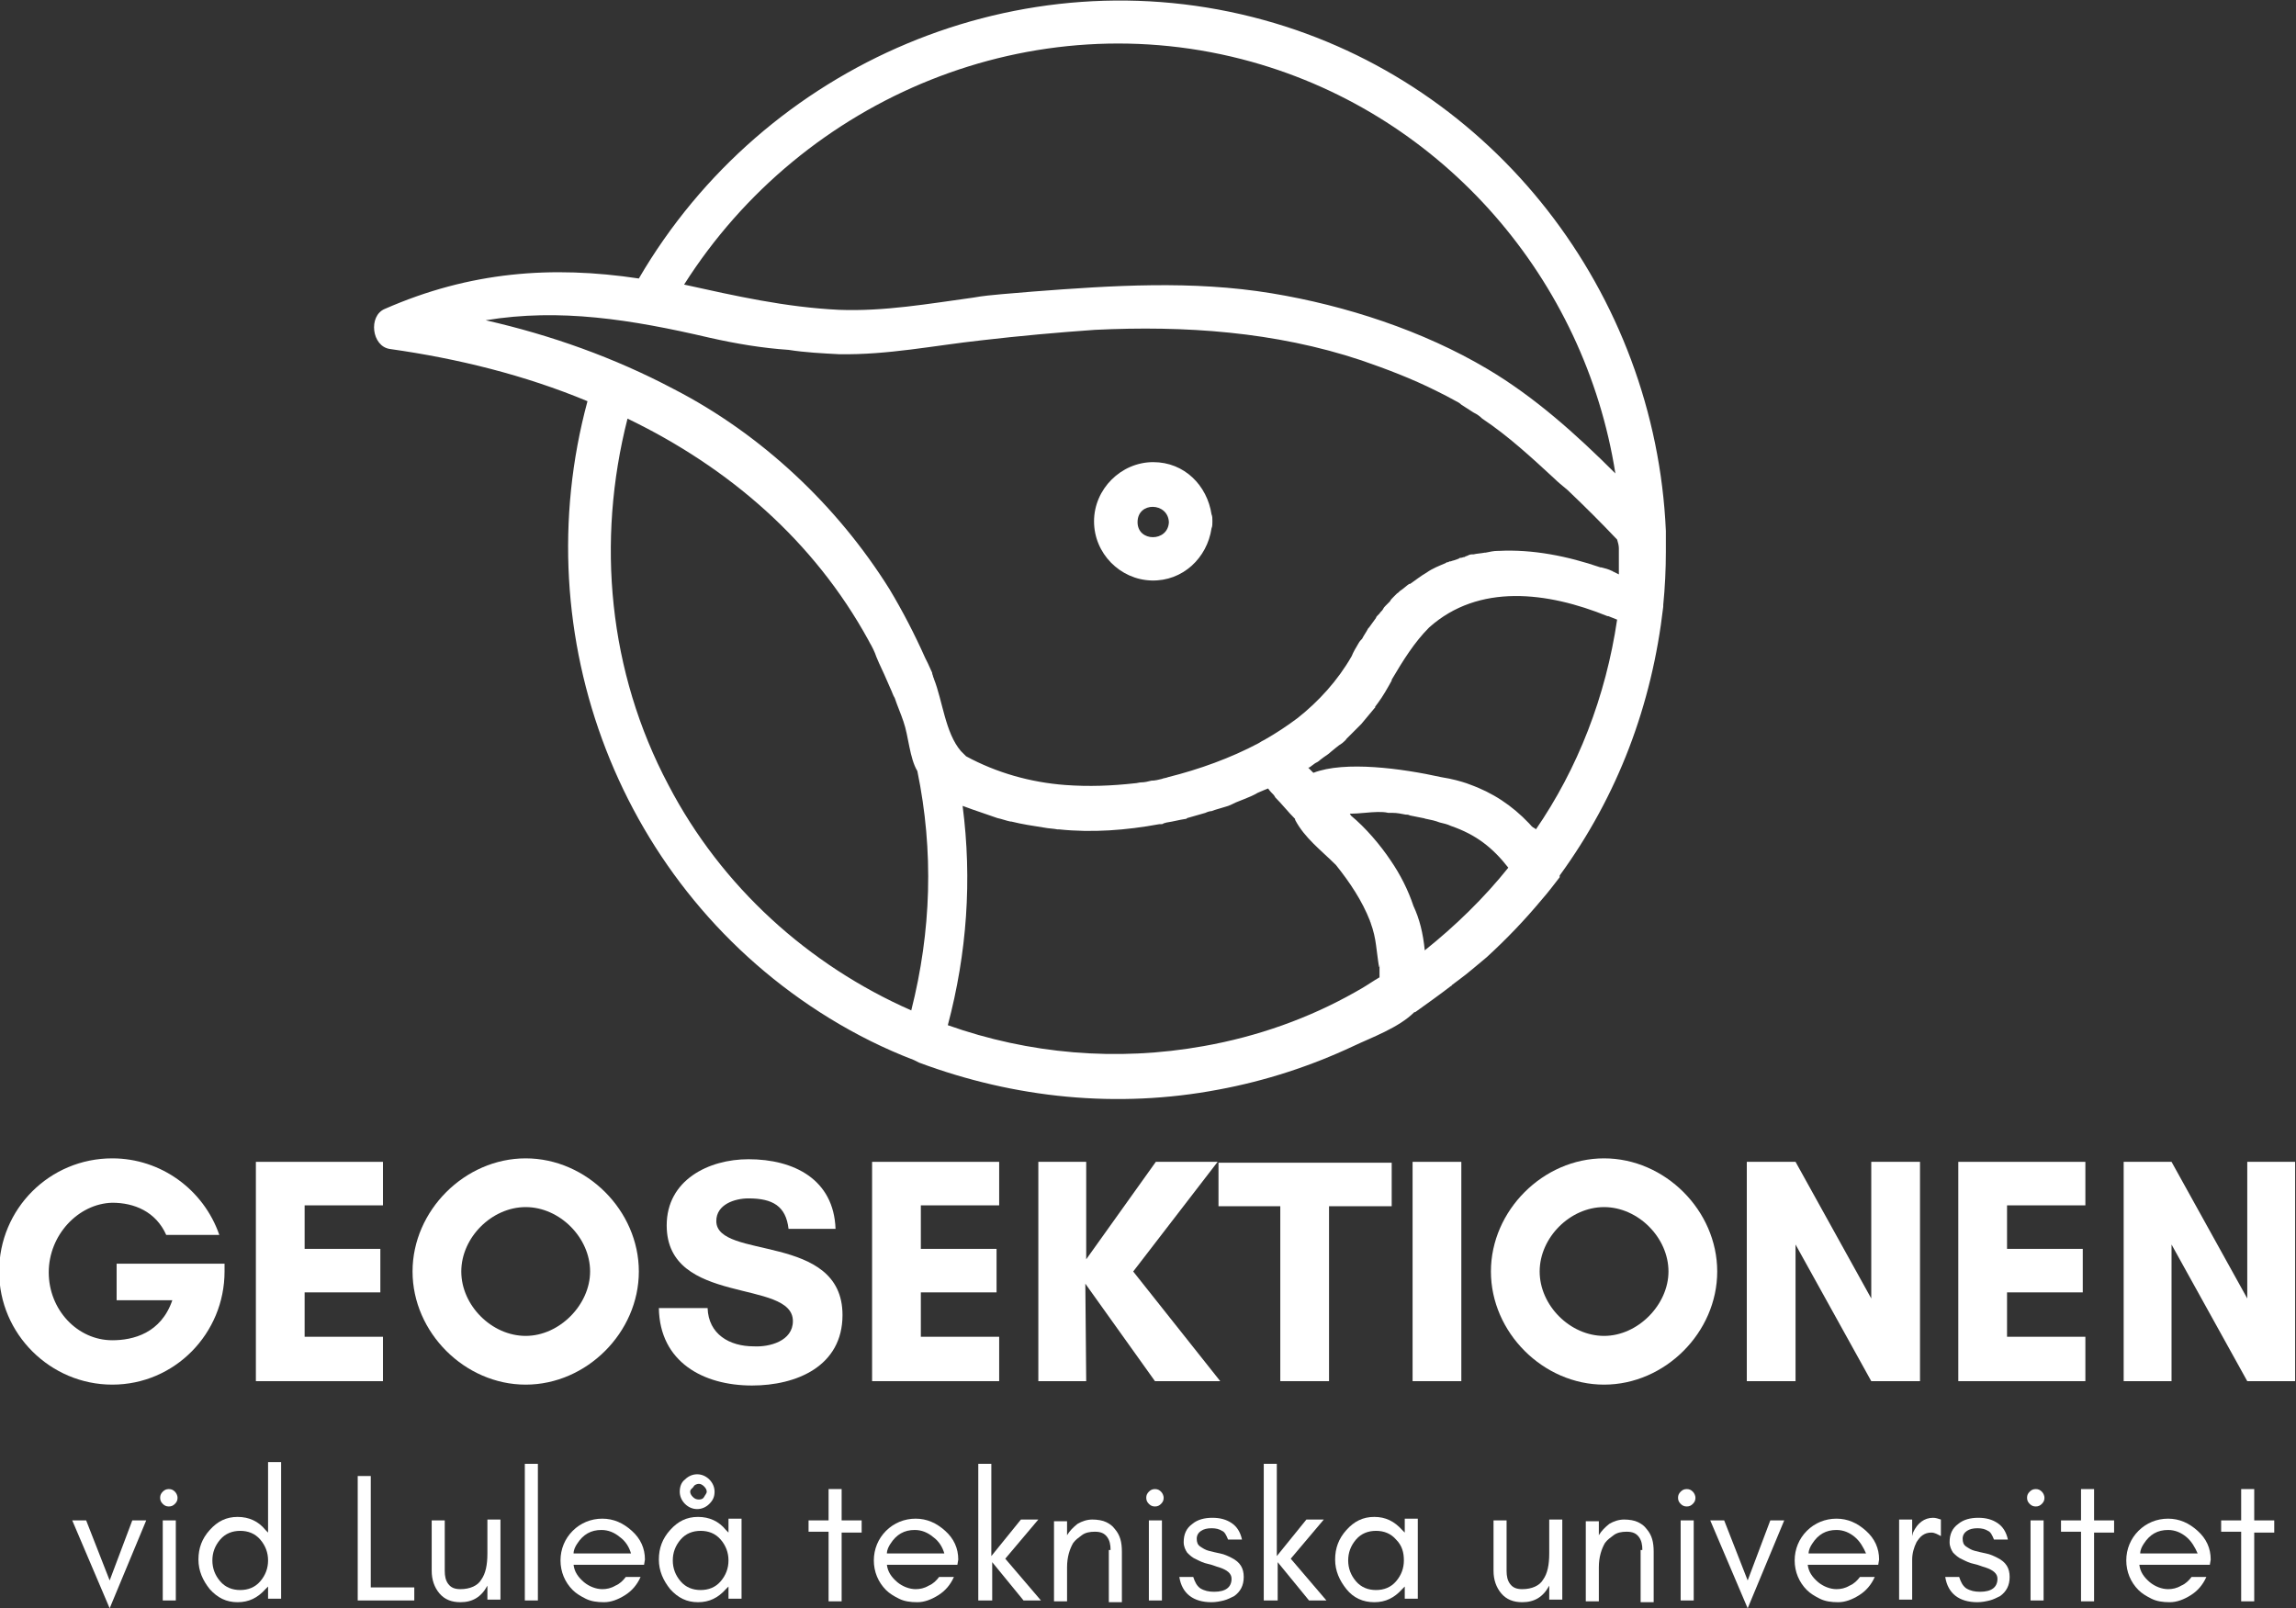 <?xml version="1.0" encoding="utf-8"?>
<!-- Generator: Adobe Illustrator 19.0.0, SVG Export Plug-In . SVG Version: 6.00 Build 0)  -->
<svg version="1.1" id="Layer_1" xmlns="http://www.w3.org/2000/svg" xmlns:xlink="http://www.w3.org/1999/xlink" x="0px" y="0px"
	 viewBox="-173 304.2 263.8 184.8" style="enable-background:new -173 304.2 263.8 184.8;" xml:space="preserve">
<rect x="-173" y="304.2" width="263.8" height="184.8" fill="#333333" stroke="none"/>
<style type="text/css">
	.st0{fill:#FFFFFF;}
</style>
<g>
	<g id="XMLID_194_">
		<path id="XMLID_195_" class="st0" d="M-167.4,450.4c0,4.3,3.3,7.8,7.3,7.8c2.4,0,5.6-0.8,6.9-4.6h-6.4v-4.2h12.4v0.9
			c0,7.1-5.7,13-12.9,13c-7.1,0-13-5.8-13-13c0-7.2,5.8-13,13-13c5.6,0,10.5,3.6,12.3,8.8h-6.1c-1.2-2.7-3.7-3.7-6.2-3.7
			C-164,442.5-167.4,446.1-167.4,450.4z"/>
		<path id="XMLID_197_" class="st0" d="M-129,462.9h-14.6v-25.2h14.6v5h-9v5h8.7v5h-8.7v5.1h9V462.9z"/>
		<path id="XMLID_199_" class="st0" d="M-112.6,463.3c-7,0-13-6-13-13s6-13,13-13s13,6,13,13S-105.6,463.3-112.6,463.3z
			 M-112.6,442.9c-3.9,0-7.4,3.5-7.4,7.4c0,3.9,3.5,7.4,7.4,7.4s7.4-3.6,7.4-7.4C-105.2,446.4-108.7,442.9-112.6,442.9z"/>
		<path id="XMLID_202_" class="st0" d="M-81.9,456c0-4.9-14.5-1.7-14.5-11c0-5.2,4.8-7.6,9.4-7.6c5.2,0,9.8,2.3,10,8h-5.4
			c-0.3-2.6-1.8-3.5-4.6-3.5c-1.6,0-3.7,0.7-3.7,2.6c0,4.5,14.5,1.3,14.5,10.8c0,5.9-5.3,8.1-10.4,8.1c-5.6,0-10.6-2.7-10.7-8.9h5.6
			c0.1,3,2.5,4.4,5.3,4.4C-84.6,459-81.9,458.3-81.9,456z"/>
		<path id="XMLID_204_" class="st0" d="M-58.2,462.9h-14.6v-25.2h14.6v5h-9v5h8.7v5h-8.7v5.1h9V462.9z"/>
		<path id="XMLID_206_" class="st0" d="M-48.2,462.9h-5.5v-25.2h5.5v11.2l8-11.2h7.1l-9.7,12.6l10,12.6h-7.5l-8-11.2L-48.2,462.9
			L-48.2,462.9z"/>
		<path id="XMLID_208_" class="st0" d="M-20.3,462.9h-5.6v-20.1H-33v-5h19.9v5h-7.2V462.9z"/>
		<path id="XMLID_210_" class="st0" d="M-10.7,462.9v-25.2h5.6v25.2H-10.7z"/>
		<path id="XMLID_212_" class="st0" d="M11.3,463.3c-7,0-13-6-13-13s6-13,13-13s13,6,13,13S18.3,463.3,11.3,463.3z M11.3,442.9
			c-3.9,0-7.4,3.5-7.4,7.4c0,3.9,3.5,7.4,7.4,7.4s7.4-3.6,7.4-7.4C18.7,446.4,15.2,442.9,11.3,442.9z"/>
		<path id="XMLID_215_" class="st0" d="M42,462.9l-8.7-15.7v15.7h-5.6v-25.2h5.6l8.7,15.7v-15.7h5.6v25.2H42z"/>
		<path id="XMLID_217_" class="st0" d="M66.6,462.9H52v-25.2h14.6v5h-9v5h8.7v5h-8.7v5.1h9V462.9z"/>
		<path id="XMLID_219_" class="st0" d="M85.2,462.9l-8.7-15.7v15.7H71v-25.2h5.5l8.7,15.7v-15.7h5.5v25.2H85.2z"/>
		<path id="XMLID_221_" class="st0" d="M-164.7,478.9h1.6l2.7,6.9l2.6-6.9h1.6l-4.2,10.1L-164.7,478.9z"/>
		<path id="XMLID_223_" class="st0" d="M-152.6,476.3c0,0.3-0.1,0.5-0.3,0.7c-0.2,0.2-0.4,0.3-0.7,0.3c-0.3,0-0.5-0.1-0.7-0.3
			c-0.2-0.2-0.3-0.4-0.3-0.7s0.1-0.5,0.3-0.7c0.2-0.2,0.4-0.3,0.7-0.3c0.3,0,0.5,0.1,0.7,0.3C-152.7,475.8-152.6,476.1-152.6,476.3z
			 M-154.3,488.1v-9.2h1.5v9.2H-154.3z"/>
		<path id="XMLID_226_" class="st0" d="M-142.2,488.1v-1.6c-0.1,0.1-0.2,0.2-0.3,0.3c-0.9,1-1.9,1.5-3.2,1.5s-2.3-0.5-3.2-1.5
			c-0.8-1-1.3-2.1-1.3-3.4s0.4-2.4,1.3-3.4c0.9-1,1.9-1.5,3.2-1.5s2.4,0.5,3.2,1.5c0.1,0.1,0.2,0.2,0.3,0.3v-8.1h1.5v15.7h-1.5
			V488.1z M-143.1,481.1c-0.6-0.7-1.4-1-2.3-1c-0.9,0-1.7,0.3-2.3,1c-0.6,0.7-0.9,1.5-0.9,2.4s0.3,1.7,0.9,2.4c0.6,0.7,1.4,1,2.3,1
			c0.9,0,1.7-0.3,2.3-1c0.6-0.7,0.9-1.5,0.9-2.4S-142.5,481.8-143.1,481.1z"/>
		<path id="XMLID_230_" class="st0" d="M-125.4,486.6v1.5h-5.1h-0.7h-0.7v-14.3h1.5v12.8H-125.4z"/>
		<path id="XMLID_232_" class="st0" d="M-120.1,488.3c-1,0-1.8-0.3-2.4-1c-0.6-0.7-0.9-1.6-0.9-2.6v-5.8h1.5v5.8
			c0,0.6,0.1,1.1,0.4,1.5s0.7,0.6,1.4,0.6c1.1,0,2-0.4,2.4-1.1c0.5-0.7,0.7-1.7,0.7-3v-3.9h1.5v9.2h-1.5v-1.6
			C-117.7,487.7-118.7,488.3-120.1,488.3z"/>
		<path id="XMLID_235_" class="st0" d="M-112.7,488.1v-15.7h1.5v15.7H-112.7z"/>
		<path id="XMLID_237_" class="st0" d="M-99,484h-8.1c0.1,0.8,0.5,1.4,1.2,2c0.6,0.5,1.4,0.8,2.1,0.8c0.5,0,1-0.1,1.5-0.4
			c0.5-0.2,0.9-0.6,1.2-1h1.7c-0.4,0.9-1,1.6-1.8,2.1s-1.6,0.8-2.4,0.8s-1.5-0.1-2.1-0.4s-1.1-0.6-1.5-1c-0.9-0.9-1.4-2.1-1.4-3.4
			c0-1.3,0.5-2.5,1.4-3.4c0.9-0.9,2.1-1.4,3.4-1.4s2.4,0.5,3.4,1.4c1,0.9,1.5,2,1.5,3.3L-99,484L-99,484z M-101.8,480.8
			c-0.6-0.5-1.3-0.8-2.1-0.8c-1.2,0-2.1,0.5-2.8,1.6c-0.2,0.3-0.4,0.7-0.4,1.1h6.6C-100.7,482-101.1,481.3-101.8,480.8z"/>
		<path id="XMLID_241_" class="st0" d="M-89.3,488.1v-1.6c-0.1,0.1-0.2,0.2-0.3,0.3c-0.9,1-1.9,1.5-3.2,1.5c-1.3,0-2.3-0.5-3.2-1.5
			c-0.8-1-1.3-2.1-1.3-3.4s0.4-2.4,1.3-3.4s1.9-1.5,3.2-1.5c1.3,0,2.4,0.5,3.2,1.5c0.1,0.1,0.2,0.2,0.3,0.3v-1.6h1.5v9.2h-1.5V488.1
			z M-90.2,481.1c-0.6-0.7-1.4-1-2.3-1s-1.7,0.3-2.3,1c-0.6,0.7-0.9,1.5-0.9,2.4s0.3,1.7,0.9,2.4s1.4,1,2.3,1s1.7-0.3,2.3-1
			c0.6-0.7,0.9-1.5,0.9-2.4S-89.6,481.8-90.2,481.1z M-94.3,474.2c0.4-0.4,0.9-0.6,1.4-0.6s1,0.2,1.4,0.6c0.4,0.4,0.6,0.9,0.6,1.4
			c0,0.6-0.2,1-0.6,1.4s-0.9,0.6-1.4,0.6s-1-0.2-1.4-0.6c-0.4-0.4-0.6-0.9-0.6-1.4C-94.9,475-94.7,474.5-94.3,474.2z M-93.7,475.6
			c0,0.2,0.1,0.4,0.3,0.6s0.4,0.3,0.7,0.3s0.5-0.1,0.6-0.3s0.3-0.4,0.3-0.6c0-0.2-0.1-0.4-0.3-0.6c-0.2-0.2-0.4-0.3-0.6-0.3
			s-0.5,0.1-0.6,0.3S-93.7,475.3-93.7,475.6z"/>
		<path id="XMLID_247_" class="st0" d="M-80.1,478.9h2.3v-3.6h1.5v3.6h2.3v1.4h-2.3v7.9h-1.5v-8h-2.3
			C-80.1,480.2-80.1,478.9-80.1,478.9z"/>
		<path id="XMLID_249_" class="st0" d="M-63,484h-8.1c0.1,0.8,0.5,1.4,1.2,2c0.6,0.5,1.4,0.8,2.1,0.8c0.5,0,1-0.1,1.5-0.4
			c0.5-0.2,0.9-0.6,1.2-1h1.7c-0.4,0.9-1,1.6-1.8,2.1s-1.6,0.8-2.4,0.8s-1.5-0.1-2.1-0.4s-1.1-0.6-1.5-1c-0.9-0.9-1.4-2.1-1.4-3.4
			c0-1.3,0.5-2.5,1.4-3.4c0.9-0.9,2.1-1.4,3.4-1.4s2.4,0.5,3.4,1.4c1,0.9,1.5,2,1.5,3.3L-63,484L-63,484z M-65.8,480.8
			c-0.6-0.5-1.3-0.8-2.1-0.8c-1.2,0-2.1,0.5-2.8,1.6c-0.2,0.3-0.4,0.7-0.4,1.1h6.6C-64.7,482-65.1,481.3-65.8,480.8z"/>
		<path id="XMLID_283_" class="st0" d="M-60.6,488.1v-15.7h1.5V483l3.4-4.2h2l-3.8,4.5l4.1,4.8h-2l-3.6-4.4v4.4L-60.6,488.1
			L-60.6,488.1z"/>
		<path id="XMLID_285_" class="st0" d="M-45.4,482.3c0-0.6-0.1-1.1-0.4-1.5s-0.7-0.6-1.4-0.6c-0.6,0-1.1,0.1-1.5,0.4s-0.7,0.5-1,0.9
			c-0.4,0.7-0.7,1.6-0.7,2.8v3.9h-1.5V479h1.5v1.6c0.3-0.5,0.7-0.9,1.2-1.3c0.5-0.3,1.1-0.5,1.7-0.5s1.2,0.1,1.6,0.3s0.7,0.4,1,0.8
			c0.6,0.7,0.8,1.5,0.8,2.6v5.8h-1.5v-6H-45.4z"/>
		<path id="XMLID_288_" class="st0" d="M-39.3,476.3c0,0.3-0.1,0.5-0.3,0.7c-0.2,0.2-0.4,0.3-0.7,0.3s-0.5-0.1-0.7-0.3
			c-0.2-0.2-0.3-0.4-0.3-0.7s0.1-0.5,0.3-0.7c0.2-0.2,0.4-0.3,0.7-0.3s0.5,0.1,0.7,0.3C-39.4,475.8-39.3,476.1-39.3,476.3z
			 M-41,488.1v-9.2h1.5v9.2H-41z"/>
		<path id="XMLID_340_" class="st0" d="M-33.5,487.1c1.3,0,2-0.5,2-1.5c0-0.6-0.5-1-1.4-1.3c-0.4-0.1-0.8-0.3-1.3-0.4
			c-0.5-0.1-0.9-0.3-1.3-0.5c-0.5-0.2-0.8-0.5-1.1-0.8c-0.2-0.3-0.4-0.7-0.4-1.2c0-0.9,0.3-1.6,1-2.1c0.6-0.5,1.4-0.7,2.3-0.7
			c0.9,0,1.6,0.2,2.2,0.6c0.6,0.4,1,1,1.2,1.9h-1.6c-0.2-0.5-0.4-0.9-0.7-1c-0.3-0.2-0.7-0.3-1.2-0.3s-0.9,0.1-1.2,0.3
			s-0.5,0.5-0.5,0.9s0.1,0.7,0.4,0.9c0.3,0.2,0.6,0.4,1,0.5s0.8,0.2,1.3,0.3c0.5,0.1,0.9,0.3,1.3,0.5c1,0.5,1.4,1.2,1.4,2.2
			s-0.4,1.7-1.1,2.2c-0.4,0.2-0.8,0.4-1.2,0.5c-0.4,0.1-0.9,0.2-1.4,0.2c-2.1,0-3.4-1-3.7-2.9h1.6c0.2,0.6,0.4,1,0.8,1.3
			C-34.6,487-34.1,487.1-33.5,487.1z"/>
		<path id="XMLID_342_" class="st0" d="M-27.8,488.1v-15.7h1.5V483l3.4-4.2h2l-3.8,4.5l4.1,4.8h-2l-3.6-4.4v4.4L-27.8,488.1
			L-27.8,488.1z"/>
		<path id="XMLID_344_" class="st0" d="M-11.6,488.1v-1.6c-0.1,0.1-0.2,0.2-0.3,0.3c-0.9,1-1.9,1.5-3.2,1.5s-2.4-0.5-3.2-1.5
			s-1.3-2.1-1.3-3.4s0.4-2.4,1.3-3.4c0.9-1,1.9-1.5,3.2-1.5s2.3,0.5,3.2,1.5c0.1,0.1,0.2,0.2,0.3,0.3v-1.6h1.5v9.2h-1.5V488.1z
			 M-12.6,481.1c-0.6-0.7-1.4-1-2.3-1s-1.7,0.3-2.3,1s-0.9,1.5-0.9,2.4s0.3,1.7,0.9,2.4c0.6,0.7,1.4,1,2.3,1s1.7-0.3,2.3-1
			s0.9-1.5,0.9-2.4S-11.9,481.8-12.6,481.1z"/>
		<path id="XMLID_347_" class="st0" d="M1.9,488.3c-1,0-1.8-0.3-2.4-1c-0.6-0.7-0.9-1.6-0.9-2.6v-5.8h1.5v5.8c0,0.6,0.1,1.1,0.4,1.5
			c0.3,0.4,0.7,0.6,1.4,0.6c1.1,0,2-0.4,2.4-1.1c0.5-0.7,0.7-1.7,0.7-3v-3.9h1.5v9.2H5v-1.6C4.3,487.7,3.3,488.3,1.9,488.3z"/>
		<path id="XMLID_349_" class="st0" d="M15.7,482.3c0-0.6-0.1-1.1-0.4-1.5c-0.3-0.4-0.7-0.6-1.4-0.6c-0.6,0-1.1,0.1-1.5,0.4
			s-0.7,0.5-1,0.9c-0.4,0.7-0.7,1.6-0.7,2.8v3.9H9.2V479h1.5v1.6c0.3-0.5,0.7-0.9,1.2-1.3c0.5-0.3,1.1-0.5,1.7-0.5s1.2,0.1,1.6,0.3
			c0.4,0.2,0.7,0.4,1,0.8c0.6,0.7,0.8,1.5,0.8,2.6v5.8h-1.5v-6H15.7z"/>
		<path id="XMLID_351_" class="st0" d="M21.8,476.3c0,0.3-0.1,0.5-0.3,0.7c-0.2,0.2-0.4,0.3-0.7,0.3s-0.5-0.1-0.7-0.3
			c-0.2-0.2-0.3-0.4-0.3-0.7s0.1-0.5,0.3-0.7c0.2-0.2,0.4-0.3,0.7-0.3s0.5,0.1,0.7,0.3C21.7,475.8,21.8,476.1,21.8,476.3z
			 M20.1,488.1v-9.2h1.5v9.2H20.1z"/>
		<path id="XMLID_354_" class="st0" d="M23.5,478.9h1.6l2.7,6.9l2.6-6.9H32L27.8,489L23.5,478.9z"/>
		<path id="XMLID_356_" class="st0" d="M42.8,484h-8.1c0.1,0.8,0.5,1.4,1.2,2c0.6,0.5,1.4,0.8,2.1,0.8c0.5,0,1-0.1,1.5-0.4
			c0.5-0.2,0.9-0.6,1.2-1h1.7c-0.4,0.9-1,1.6-1.8,2.1s-1.6,0.8-2.4,0.8c-0.8,0-1.5-0.1-2.1-0.4s-1.1-0.6-1.5-1
			c-0.9-0.9-1.4-2.1-1.4-3.4c0-1.3,0.5-2.5,1.4-3.4c0.9-0.9,2.1-1.4,3.4-1.4c1.3,0,2.4,0.5,3.4,1.4c1,0.9,1.5,2,1.5,3.3L42.8,484
			L42.8,484z M40.1,480.8c-0.6-0.5-1.3-0.8-2.1-0.8c-1.2,0-2.1,0.5-2.8,1.6c-0.2,0.3-0.4,0.7-0.4,1.1h6.6
			C41.1,482,40.7,481.3,40.1,480.8z"/>
		<path id="XMLID_359_" class="st0" d="M48.9,480.3c-0.4,0-0.7,0.1-1,0.3c-0.3,0.2-0.5,0.5-0.7,0.8c-0.3,0.6-0.5,1.3-0.5,2v4.6h-1.5
			v-9.2h1.5v1.9l0.1-0.4c0.5-1.1,1.3-1.7,2.3-1.7c0.3,0,0.6,0.1,0.9,0.2v1.9C49.6,480.5,49.3,480.3,48.9,480.3z"/>
		<path id="XMLID_361_" class="st0" d="M54.5,487.1c1.3,0,2-0.5,2-1.5c0-0.6-0.5-1-1.4-1.3c-0.4-0.1-0.8-0.3-1.3-0.4
			c-0.5-0.1-0.9-0.3-1.3-0.5c-0.5-0.2-0.8-0.5-1.1-0.8c-0.2-0.3-0.4-0.7-0.4-1.2c0-0.9,0.3-1.6,1-2.1c0.6-0.5,1.4-0.7,2.3-0.7
			c0.9,0,1.6,0.2,2.2,0.6c0.6,0.4,1,1,1.2,1.9h-1.6c-0.2-0.5-0.4-0.9-0.7-1c-0.3-0.2-0.7-0.3-1.2-0.3s-0.9,0.1-1.2,0.3
			s-0.5,0.5-0.5,0.9s0.1,0.7,0.4,0.9c0.3,0.2,0.6,0.4,1,0.5s0.8,0.2,1.3,0.3c0.5,0.1,0.9,0.3,1.3,0.5c1,0.5,1.4,1.2,1.4,2.2
			s-0.4,1.7-1.1,2.2c-0.4,0.2-0.8,0.4-1.2,0.5c-0.4,0.1-0.9,0.2-1.4,0.2c-2.1,0-3.4-1-3.7-2.9h1.6c0.2,0.6,0.4,1,0.8,1.3
			C53.4,487,53.9,487.1,54.5,487.1z"/>
		<path id="XMLID_363_" class="st0" d="M61.9,476.3c0,0.3-0.1,0.5-0.3,0.7c-0.2,0.2-0.4,0.3-0.7,0.3s-0.5-0.1-0.7-0.3
			c-0.2-0.2-0.3-0.4-0.3-0.7s0.1-0.5,0.3-0.7c0.2-0.2,0.4-0.3,0.7-0.3s0.5,0.1,0.7,0.3C61.8,475.8,61.9,476.1,61.9,476.3z
			 M60.3,488.1v-9.2h1.5v9.2H60.3z"/>
		<path id="XMLID_366_" class="st0" d="M63.8,478.9h2.3v-3.6h1.5v3.6h2.3v1.4h-2.3v7.9h-1.5v-8h-2.3V478.9z"/>
		<path id="XMLID_368_" class="st0" d="M80.9,484h-8.1c0.1,0.8,0.5,1.4,1.2,2c0.6,0.5,1.4,0.8,2.1,0.8c0.5,0,1-0.1,1.5-0.4
			c0.5-0.2,0.9-0.6,1.2-1h1.7c-0.4,0.9-1,1.6-1.8,2.1s-1.6,0.8-2.4,0.8c-0.8,0-1.5-0.1-2.1-0.4s-1.1-0.6-1.5-1
			c-0.9-0.9-1.4-2.1-1.4-3.4c0-1.3,0.5-2.5,1.4-3.4c0.9-0.9,2.1-1.4,3.4-1.4c1.3,0,2.4,0.5,3.4,1.4c1,0.9,1.5,2,1.5,3.3L80.9,484
			L80.9,484z M78.2,480.8c-0.6-0.5-1.3-0.8-2.1-0.8c-1.2,0-2.1,0.5-2.8,1.6c-0.2,0.3-0.4,0.7-0.4,1.1h6.6
			C79.2,482,78.8,481.3,78.2,480.8z"/>
		<path id="XMLID_371_" class="st0" d="M82.2,478.9h2.3v-3.6H86v3.6h2.3v1.4H86v7.9h-1.5v-8h-2.3V478.9z"/>
	</g>
	<g id="XMLID_480_">
		<g id="XMLID_91_">
			<path id="XMLID_95_" class="st0" d="M-9.9,410.7c0-0.1,0-0.1,0-0.2c-0.3-1.3-1.8-2.2-3.1-1.7c-1.3,0.4-2.1,1.7-1.7,3.1
				c0,0.1,0,0.1,0,0.2c0.3,1.3,1.8,2.2,3.1,1.7C-10.3,413.3-9.6,412-9.9,410.7L-9.9,410.7c-0.3-1.3-1.8-2.1-3.1-1.7
				c-1.3,0.4-2.1,1.7-1.7,3.1l0,0C-13.1,411.5-11.5,411.1-9.9,410.7c0,0,0-0.1,0-0.2c-1.6,0.4-3.2,0.9-4.8,1.3c0,0.1,0,0.1,0,0.2
				c0.3,1.3,1.8,2.2,3.1,1.7C-10.3,413.3-9.5,412-9.9,410.7z"/>
		</g>
	</g>
	<g id="XMLID_479_">
		<g id="XMLID_85_">
			<path id="XMLID_89_" class="st0" d="M-9.9,410.7L-9.9,410.7c-0.3-1.3-1.8-2.2-3.1-1.8c-1.4,0.4-2,1.7-1.7,3.1
				c0,0.2,0.1,0.4,0.1,0.6c0.2,1.3,1.9,2.1,3.1,1.7c1.4-0.4,2-1.7,1.7-3.1C-9.8,411.1-9.8,410.9-9.9,410.7c-0.2-1.3-1.9-2.1-3.1-1.7
				c-1.4,0.4-2,1.7-1.7,3.1c0,0.2,0.1,0.4,0.1,0.6c1.6-0.4,3.2-0.9,4.8-1.3C-9.8,411.1-9.8,410.9-9.9,410.7
				c-1.6,0.4-3.2,0.9-4.8,1.3l0,0c0.3,1.3,1.8,2.2,3.1,1.7C-10.3,413.4-9.5,412.1-9.9,410.7z"/>
		</g>
	</g>
	<g id="XMLID_478_">
		<g id="XMLID_79_">
			<path id="XMLID_83_" class="st0" d="M-9.2,414.4c0-0.2-0.1-0.4-0.1-0.6c-0.1-0.6-0.7-1.2-1.1-1.5c-0.5-0.3-1.3-0.4-1.9-0.3
				c-0.6,0.2-1.2,0.6-1.5,1.1c-0.3,0.6-0.4,1.2-0.3,1.9c0,0.2,0.1,0.4,0.1,0.7c0.1,0.6,0.7,1.2,1.1,1.5c0.5,0.3,1,0.4,1.6,0.3
				c1.1-0.2,2.3-1.2,2.2-2.5l0,0c-0.1-1.3-1.1-2.6-2.5-2.5c-1.3,0.1-2.6,1.1-2.5,2.5l0,0C-12.5,414.8-10.9,414.6-9.2,414.4
				c0-0.2-0.1-0.4-0.1-0.6c-1.6,0.4-3.2,0.9-4.8,1.3c0,0.2,0.1,0.4,0.1,0.6c0.1,0.6,0.7,1.2,1.1,1.5c0.5,0.3,1.3,0.4,1.9,0.3
				c0.6-0.2,1.2-0.6,1.5-1.1C-9.2,415.7-9.1,415.1-9.2,414.4z"/>
		</g>
	</g>
	<g id="XMLID_477_">
		<g id="XMLID_73_">
			<path id="XMLID_77_" class="st0" d="M-9.1,415.1L-9.1,415.1c-0.1-0.7-0.2-1.3-0.7-1.8c-0.4-0.4-1.1-0.8-1.8-0.7
				c-1.3,0.1-2.6,1.1-2.5,2.5c0,0.2,0,0.4,0,0.6c0,1.3,1.1,2.6,2.5,2.5c1.3-0.1,2.5-1.1,2.5-2.5C-9.1,415.5-9.1,415.3-9.1,415.1
				c-0.1-1.3-1.1-2.6-2.5-2.5c-1.3,0.1-2.6,1.1-2.5,2.5c0,0.2,0,0.4,0,0.6c1.7,0,3.3,0,5,0C-9.1,415.5-9.1,415.3-9.1,415.1
				c-1.7,0-3.3,0-5,0l0,0c0.1,0.7,0.2,1.3,0.7,1.8c0.4,0.4,1.1,0.8,1.8,0.7C-10.4,417.6-9,416.5-9.1,415.1z"/>
		</g>
	</g>
	<g id="XMLID_471_">
		<g id="XMLID_37_">
			<path id="XMLID_41_" class="st0" d="M-9.9,410.7L-9.9,410.7c-0.3-1.3-1.8-2.2-3.1-1.8c-1.3,0.4-2.1,1.7-1.7,3.1l0,0
				c0.3,1.3,1.8,2.1,3.1,1.7C-10.2,413.3-9.6,412.1-9.9,410.7L-9.9,410.7c-0.2-1.3-1.9-2.1-3.1-1.7c-1.4,0.4-2,1.7-1.7,3.1l0,0
				C-13.1,411.6-11.5,411.1-9.9,410.7L-9.9,410.7c-1.6,0.4-3.2,0.9-4.8,1.3l0,0c0.3,1.3,1.8,2.2,3.1,1.7
				C-10.3,413.3-9.5,412-9.9,410.7z"/>
		</g>
	</g>
	<g id="XMLID_470_">
		<g id="XMLID_31_">
			<path id="XMLID_35_" class="st0" d="M-9.2,414.4L-9.2,414.4c-0.1-0.6-0.7-1.3-1.2-1.5c-0.5-0.3-1-0.4-1.6-0.3
				c-1.1,0.2-2.3,1.2-2.2,2.5c0,0,0,0,0,0.1c0.1,0.7,0.2,1.3,0.7,1.8c0.4,0.4,1.1,0.8,1.8,0.7c1.3-0.1,2.5-1.1,2.5-2.5l0,0
				c0-1.3-1.1-2.6-2.5-2.5c-1.3,0.1-2.5,1.1-2.5,2.5l0,0c1.7,0,3.3,0,5,0c0,0,0,0,0-0.1c-1.6,0.2-3.3,0.4-4.9,0.7l0,0
				c0.1,0.6,0.7,1.2,1.1,1.5c0.5,0.3,1.3,0.4,1.9,0.3c0.6-0.2,1.2-0.6,1.5-1.1C-9.2,415.7-9.1,415.1-9.2,414.4z"/>
		</g>
	</g>
	<g id="XMLID_468_">
		<g id="XMLID_25_">
			<path id="XMLID_29_" class="st0" d="M3.8,399.9c0-0.1-0.1-0.1-0.1-0.2c-0.4-0.5-1.2-0.7-1.8-0.7s-1.3,0.3-1.8,0.7
				c-0.4,0.5-0.8,1.1-0.7,1.8c0,0.7,0.3,1.2,0.7,1.8c0.6,0.8,1.2,1.5,2,2.1c0.7,0.5,1.2,0.8,2.1,0.7c0.8-0.1,1.3-0.5,1.8-1.2
				l0.1-0.1c0.3-0.5,0.4-1.4,0.3-1.9c-0.2-0.7-0.6-1.1-1.1-1.5c-0.1-0.1-0.2-0.1-0.3-0.2c0.3,0.2,0.3,0.3,0.1,0.1
				c-0.1-0.1-0.3-0.3-0.4-0.4C4.3,400.5,4,400.2,3.8,399.9c-0.4-0.5-1.2-0.7-1.8-0.7s-1.3,0.3-1.8,0.7c-0.4,0.5-0.8,1.1-0.7,1.8
				c0,0.7,0.3,1.2,0.7,1.8c0.7,0.9,1.5,1.6,2.4,2.2c-0.3-1.1-0.6-2.3-0.9-3.4l-0.1,0.1c1.3-0.2,2.6-0.3,3.9-0.5
				c-0.8-0.6-1.4-1.3-2-2.1c-1.2,1.2-2.4,2.4-3.5,3.5c0,0.1,0.1,0.1,0.1,0.2c0.4,0.5,1.2,0.7,1.8,0.7s1.3-0.3,1.8-0.7
				c0.4-0.5,0.8-1.1,0.7-1.8C4.5,401,4.2,400.5,3.8,399.9z"/>
		</g>
	</g>
	<g id="XMLID_7_">
		<path id="XMLID_36_" class="st0" d="M18.4,367.3v-0.1c0-0.6,0-1.2,0-1.8c0-0.1,0-0.1,0-0.2c-1.2-27.3-19.7-51.4-46.2-58.7
			c-27.9-7.7-57.4,5-71.8,29.7c-10-1.5-19.4-0.8-29.2,3.5c-1.9,0.8-1.5,4.3,0.6,4.6c7.8,1.1,15.5,3,22.7,6
			c-7.3,27,3.7,56.1,27.8,70.9c3.1,1.9,6.3,3.5,9.7,4.8c0.2,0.1,0.4,0.2,0.6,0.3c11,4.1,22.8,5.3,34.4,3.1c5.4-1,10.6-2.7,15.5-5
			c2.1-1,5.2-2.1,7-3.9h0.1c1.4-1,2.8-2,4.1-3c0,0,0.1,0,0.1-0.1c0.3-0.2,0.5-0.4,0.8-0.6c1.1-0.8,2.1-1.7,3.2-2.6
			c2.3-2.1,4.4-4.3,6.4-6.7c0.7-0.8,1.3-1.6,2-2.5c0,0,0,0,0-0.1c0,0,0,0,0-0.1c6.7-9.2,10.6-19.6,11.9-30.9c0-0.1,0-0.2,0-0.2l0,0
			c0.2-2,0.3-4.1,0.3-6.1C18.4,367.4,18.4,367.4,18.4,367.3L18.4,367.3z M-3.2,394.7C-3.3,394.7-3.3,394.7-3.2,394.7
			c-0.2-0.1-0.3-0.1-0.5-0.2c-0.3-0.1-0.5-0.2-0.8-0.3c-0.6-0.2-1.6-0.5-2.9-0.7c-4.5-1-11.1-1.9-14.7-0.5c-0.2-0.2-0.4-0.4-0.6-0.6
			c0,0,0,0,0.1,0c0.2-0.1,0.4-0.3,0.7-0.5c0.2-0.1,0.4-0.2,0.6-0.4c0.1-0.1,0.3-0.2,0.4-0.3c0.3-0.2,0.6-0.4,0.8-0.6
			c0.4-0.3,0.8-0.7,1.3-1c0.2-0.2,0.4-0.3,0.5-0.5c0.5-0.5,1-1,1.5-1.5c0.1-0.1,0.1-0.1,0.2-0.2c0.5-0.6,1-1.2,1.5-1.8l0.1-0.1
			c0,0,0,0,0-0.1c0.1-0.1,0.2-0.3,0.3-0.4c0.6-0.8,1.1-1.7,1.6-2.6v-0.1c1.3-2.2,2.6-4.3,4.3-6c5.7-5.1,13.6-4.1,20.5-1.3h0.1
			c0.3,0.1,0.7,0.3,1,0.4l0,0c-1.3,8.8-4.5,17.1-9.4,24.2C1.5,397.4-0.6,395.8-3.2,394.7z M-10.6,408.3c-0.6-1.8-1.5-3.6-2.6-5.2
			c-1.2-1.8-2.9-3.8-4.6-5.2c0-0.1-0.1-0.1-0.1-0.2c1,0,2.4-0.2,3.2-0.2c0.4,0,0.8,0,1.2,0.1c0.2,0,0.4,0,0.5,0c0.5,0,1,0.1,1.5,0.2
			c0.2,0,0.3,0,0.5,0.1c0.5,0.1,1,0.2,1.5,0.3c0.1,0,0.3,0.1,0.4,0.1c0.5,0.1,1,0.2,1.5,0.4c0.4,0.1,0.9,0.2,1.3,0.4
			c2.9,1,4.8,2.5,6.6,4.8c-2.8,3.5-6.1,6.7-9.6,9.5C-9.5,411.4-9.9,409.8-10.6,408.3z M-58.4,398.2c0.5,0.1,1,0.3,1.5,0.4h0.1
			c1.2,0.3,2.5,0.5,3.8,0.7c0.5,0.1,1,0.1,1.5,0.2c0.1,0,0.1,0,0.2,0c3.8,0.4,7.7,0.1,11.5-0.6c0.1,0,0.1,0,0.2,0
			c0.1,0,0.2,0,0.3-0.1c0.1,0,0.3-0.1,0.4-0.1c0.7-0.1,1.4-0.3,2.1-0.4c0.1,0,0.1,0,0.2-0.1c0.7-0.2,1.4-0.4,2.1-0.6
			c0.2-0.1,0.5-0.2,0.7-0.2c0.5-0.2,1-0.3,1.6-0.5c0.4-0.1,0.8-0.3,1.2-0.5c0.3-0.1,0.7-0.3,1-0.4c0.5-0.2,1-0.4,1.5-0.7
			c0.2-0.1,0.5-0.2,0.7-0.3c0.2-0.1,0.3-0.1,0.5-0.2c0.2,0.3,0.5,0.6,0.7,0.8c0,0.1,0.1,0.1,0.1,0.2c0.8,0.8,1.5,1.7,2.3,2.5v0.1
			c1.1,2.1,3,3.5,4.7,5.2c1.6,2,3,4.1,3.9,6.4c0,0.1,0.1,0.2,0.1,0.3c0.3,0.8,0.5,1.7,0.6,2.5c0.1,0.6,0.4,3.5,0.4,2.2
			c0,0.4,0,1,0,1.5c-0.7,0.4-1.4,0.9-2.1,1.3c-0.2,0.1-0.5,0.3-0.7,0.4c-5.3,3-11.2,5.1-17.4,6.2c-10,1.8-20.1,0.9-29.4-2.4
			c2.2-8.3,2.8-16.7,1.7-25.2C-60.8,397.4-59.5,397.8-58.4,398.2z M-29.2,311.3c22.2,6.2,38.3,25.1,41.8,47.3
			c-4.5-4.5-9.3-8.8-14.7-12c-7.4-4.4-16.3-7.3-24.8-8.7c-9.1-1.5-18.3-0.9-27.4-0.2c-1.2,0.1-2.4,0.2-3.6,0.3
			c-1.1,0.1-2.2,0.2-3.3,0.4c-5.1,0.7-10.2,1.6-15.4,1.4c-6.2-0.3-11.9-1.6-17.8-2.9C-80.7,315.3-54.3,304.3-29.2,311.3z M-91.5,343
			c3.1,0.7,6.1,1.2,9.1,1.4c1.9,0.3,3.9,0.4,5.8,0.5c5.6,0.1,10.9-1,16.4-1.6c4.3-0.5,8.7-0.9,13-1.2c10.3-0.5,20.7,0.2,30.6,3.5
			c2.9,1,5.8,2.1,8.6,3.5c0.8,0.4,1.6,0.8,2.3,1.2c0.2,0.1,0.4,0.2,0.6,0.4c0.5,0.3,0.9,0.6,1.4,0.9c0.4,0.2,0.7,0.4,1,0.7
			c3,2,5.7,4.5,8.3,6.9c0.4,0.4,0.9,0.8,1.5,1.3c2,1.9,3.9,3.8,5.7,5.7c0.1,0.3,0.2,0.7,0.2,1c0,0.1,0,0.2,0,0.3c0,0.3,0,0.6,0,0.9
			c0,0.1,0,0.2,0,0.3c0,0.5,0,1,0,1.5c-0.2-0.1-0.4-0.2-0.6-0.3c-0.1,0-0.1-0.1-0.2-0.1c-0.4-0.2-0.8-0.3-1.2-0.4h-0.1
			c-3.8-1.3-7.8-2.1-11.7-1.9c0,0,0,0-0.1,0c-0.5,0-0.9,0.1-1.4,0.2h-0.1c-0.5,0.1-0.9,0.1-1.3,0.2c-0.1,0-0.1,0-0.2,0
			c-0.2,0-0.4,0.1-0.6,0.2c-0.1,0-0.1,0-0.2,0.1c-0.2,0-0.3,0.1-0.5,0.1c-0.1,0-0.1,0-0.2,0.1c-0.1,0-0.2,0.1-0.3,0.1
			c-0.2,0.1-0.4,0.1-0.6,0.2c0,0,0,0-0.1,0s-0.2,0.1-0.2,0.1l0,0h-0.1c-0.1,0-0.2,0.1-0.2,0.1c-0.7,0.3-1.5,0.6-2.2,1.1
			c-0.7,0.4-1.3,0.9-1.9,1.3c0,0,0,0-0.1,0c-0.3,0.2-0.6,0.5-0.9,0.7c-0.2,0.1-0.3,0.3-0.5,0.4c-0.1,0.1-0.3,0.3-0.4,0.4
			c-0.2,0.2-0.3,0.3-0.4,0.5c-0.2,0.2-0.3,0.3-0.5,0.5c-0.1,0.1-0.2,0.2-0.3,0.4s-0.3,0.3-0.4,0.5l-0.1,0.1l-0.1,0.1
			c-0.1,0.1-0.2,0.2-0.2,0.3c-0.3,0.4-0.5,0.7-0.8,1.1l-0.1,0.1c-0.2,0.4-0.5,0.8-0.7,1.2c-0.1,0.1-0.3,0.3-0.4,0.5
			c-0.3,0.5-0.6,1-0.8,1.5l0,0c-1.6,2.8-3.8,5.2-6.2,7.1c-1.2,0.9-2.4,1.7-3.8,2.5c-0.2,0.1-0.4,0.2-0.7,0.4
			c-3.2,1.7-6.8,3-10.4,3.9c-0.2,0.1-0.5,0.1-0.7,0.2c-0.4,0.1-0.8,0.2-1.2,0.2c-0.4,0.1-0.8,0.2-1.2,0.2c-0.2,0-0.5,0.1-0.7,0.1
			c-2.7,0.3-5.3,0.4-8,0.2c-4-0.3-7.9-1.4-11.4-3.3c-0.1-0.1-0.1-0.1-0.2-0.2s-0.1-0.1-0.2-0.2c-0.1-0.1-0.1-0.1-0.2-0.2
			c-1.8-2.1-2.1-5.8-3.1-8.3c0-0.1-0.1-0.2-0.1-0.3s-0.1-0.2-0.1-0.4c-0.2-0.4-0.3-0.7-0.5-1.1c-0.1-0.2-0.2-0.4-0.3-0.6
			c-1.2-2.7-2.6-5.4-4.1-7.9c-6-9.6-14.7-17.8-24.8-23c-6.8-3.6-14.1-6.2-21.6-7.9C-108.7,339.6-100.5,340.9-91.5,343z M-96.2,394.4
			c-6.9-13-8.3-28-4.7-42.1c11.6,5.6,21.4,14,27.7,25.5c0,0.1,0.1,0.1,0.1,0.2c0.3,0.5,0.6,1.1,0.8,1.7c0.1,0.2,0.2,0.5,0.3,0.7
			c0.2,0.4,0.4,0.9,0.6,1.3c0.2,0.5,0.5,1.1,0.7,1.6c0.2,0.4,0.3,0.8,0.5,1.1c0.3,0.9,0.7,1.8,1,2.7c0.6,1.7,0.7,4.2,1.6,5.7l0,0
			c1.9,9.2,1.6,18.4-0.7,27.5C-80.1,415.1-90.1,406.1-96.2,394.4z"/>
		<path id="XMLID_53_" class="st0" d="M-40.7,370.9c3.6,0.1,6.4-2.6,6.9-6c0.1-0.2,0.1-0.5,0.1-0.8c0-0.3,0-0.6-0.1-0.8
			c-0.5-3.3-3.1-6-6.7-6c-3.7,0-6.8,3.1-6.8,6.8C-47.3,367.8-44.3,370.8-40.7,370.9z M-38.7,364.2c-0.1,2.3-3.6,2.3-3.6,0
			C-42.3,361.8-38.8,361.9-38.7,364.2z"/>
	</g>
</g>
</svg>
